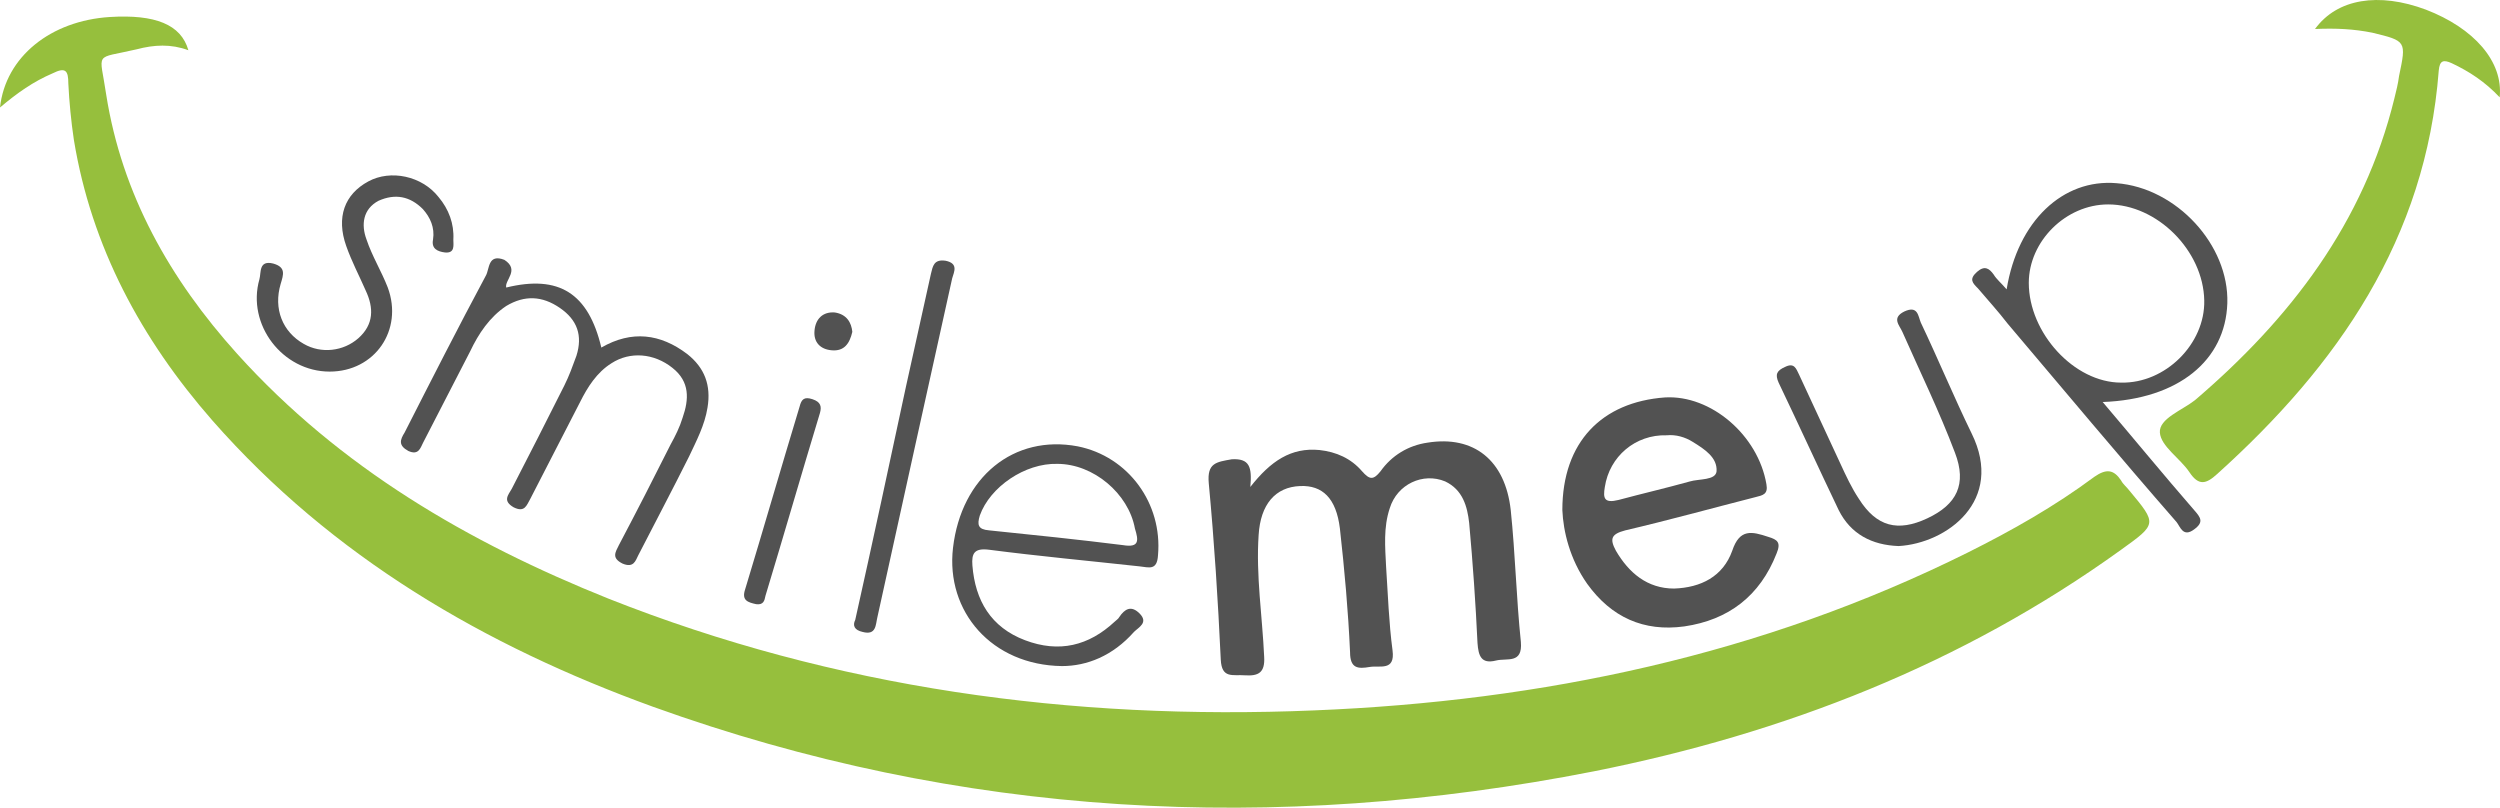 <svg width="130" height="42" viewBox="0 0 130 42" version="1.1" xmlns="http://www.w3.org/2000/svg" xmlns:xlink="http://www.w3.org/1999/xlink">
<g id="Canvas" fill="none">
<g id="Logo">
<g id="Vector">
<path d="M 0 4.728C 0.288 2.087 2.641 0.215 5.714 0.023C 8.067 -0.121 9.412 0.407 9.796 1.751C 8.883 1.415 8.019 1.463 7.107 1.703C 4.85 2.232 5.186 1.751 5.522 4.056C 6.338 9.241 8.835 13.658 12.341 17.547C 17.671 23.453 24.345 27.342 31.644 30.27C 43.409 34.928 55.701 36.608 68.33 36.08C 80.191 35.6 91.619 33.199 102.327 27.87C 104.632 26.718 106.841 25.469 108.906 23.933C 109.53 23.501 109.914 23.549 110.298 24.125C 110.394 24.317 110.587 24.461 110.731 24.653C 112.171 26.381 112.171 26.381 110.298 27.726C 102.039 33.679 92.772 37.28 82.88 39.248C 66.266 42.513 49.939 41.649 33.949 35.888C 25.21 32.719 17.287 28.11 11.044 21.004C 7.347 16.779 4.754 11.978 3.841 6.409C 3.697 5.448 3.601 4.44 3.553 3.48C 3.553 2.808 3.409 2.616 2.737 2.952C 1.729 3.384 0.912 3.96 0 4.728Z" transform="translate(0 0.861)" fill="#96BF3D"/>
</g>
<g id="Vector_2">
<path d="M 8.069 1.508C 9.221 -0.076 11.382 -0.412 13.831 0.5C 16.328 1.46 17.864 3.189 17.672 5.061C 16.904 4.245 16.088 3.717 15.175 3.285C 14.743 3.093 14.551 3.141 14.503 3.669C 13.831 12.407 9.269 18.985 2.979 24.65C 2.402 25.178 2.018 25.274 1.538 24.554C 1.058 23.834 0.049 23.209 0.001 22.489C -0.047 21.769 1.154 21.337 1.826 20.809C 6.772 16.584 10.614 11.591 12.198 5.109C 12.294 4.725 12.39 4.341 12.438 3.957C 12.822 2.132 12.822 2.132 11.046 1.7C 10.085 1.508 9.173 1.46 8.069 1.508Z" transform="translate(112.312 0)" fill="#96BF3D"/>
</g>
<g id="Group">
<g id="Vector_3">
<path d="M 2.173 2.371C 3.229 1.027 4.286 0.306 5.774 0.451C 6.639 0.547 7.407 0.883 7.983 1.555C 8.367 1.987 8.559 2.035 8.944 1.555C 9.52 0.739 10.384 0.21 11.393 0.066C 13.793 -0.318 15.426 0.979 15.714 3.571C 15.954 5.876 16.002 8.132 16.242 10.437C 16.338 11.589 15.522 11.253 14.946 11.397C 14.178 11.589 14.034 11.157 13.986 10.485C 13.889 8.42 13.745 6.356 13.553 4.243C 13.457 3.379 13.217 2.515 12.305 2.083C 11.152 1.603 9.808 2.227 9.424 3.475C 9.088 4.484 9.184 5.492 9.232 6.5C 9.328 7.94 9.376 9.429 9.568 10.869C 9.712 11.973 8.896 11.637 8.367 11.733C 7.791 11.829 7.359 11.829 7.359 10.965C 7.263 8.805 7.071 6.692 6.831 4.532C 6.639 2.947 5.918 2.275 4.766 2.323C 3.469 2.371 2.701 3.283 2.605 4.868C 2.461 6.98 2.797 9.093 2.893 11.205C 2.941 12.021 2.605 12.213 1.885 12.165C 1.261 12.117 0.684 12.357 0.636 11.349C 0.492 8.276 0.3 5.252 0.012 2.179C -0.084 1.123 0.396 1.075 1.213 0.931C 2.125 0.883 2.269 1.315 2.173 2.371Z" transform="translate(62.844 22.951)" fill="#525252"/>
</g>
<g id="Vector_4">
<path d="M 10.708 7.257C 9.844 6.969 9.22 6.825 8.835 7.977C 8.355 9.321 7.203 9.897 5.81 9.945C 4.418 9.945 3.457 9.129 2.785 7.977C 2.449 7.353 2.545 7.113 3.265 6.921C 5.522 6.393 7.779 5.768 10.036 5.192C 10.42 5.096 10.708 5.048 10.612 4.52C 10.18 1.975 7.731 -0.137 5.33 0.007C 2.065 0.247 -1.46541e-06 2.312 -1.46541e-06 5.864C 0.048 6.969 0.384 8.409 1.296 9.705C 2.545 11.434 4.226 12.202 6.338 11.914C 8.643 11.578 10.276 10.329 11.14 8.121C 11.38 7.545 11.188 7.401 10.708 7.257ZM 2.209 4.664C 2.449 3.08 3.793 1.927 5.426 1.975C 5.906 1.927 6.386 2.071 6.771 2.312C 7.395 2.696 8.067 3.128 8.019 3.848C 7.971 4.328 7.107 4.232 6.627 4.376C 5.426 4.712 4.178 5 2.929 5.336C 2.161 5.528 2.113 5.24 2.209 4.664Z" transform="translate(81.242 20.66)" fill="#525252"/>
</g>
<g id="Vector_5">
<path d="M 13.266 6.259C 13.362 3.235 10.625 0.258 7.504 0.018C 4.719 -0.222 2.366 1.986 1.79 5.539C 1.502 5.203 1.262 5.011 1.118 4.771C 0.878 4.435 0.637 4.291 0.253 4.627C -0.179 5.011 0.013 5.203 0.301 5.491C 0.83 6.115 1.358 6.691 1.838 7.316C 4.767 10.772 7.648 14.229 10.625 17.638C 10.817 17.878 10.961 18.454 11.538 18.022C 12.066 17.638 11.874 17.398 11.538 17.014C 9.953 15.19 8.416 13.317 6.784 11.397C 10.721 11.252 13.17 9.236 13.266 6.259ZM 7.744 10.388C 5.295 10.388 2.942 7.796 2.942 5.203C 2.942 3.043 4.863 1.122 7.072 1.122C 9.617 1.122 12.018 3.523 12.066 6.115C 12.114 8.372 10.049 10.436 7.744 10.388Z" transform="translate(102.555 9.508)" fill="#525252"/>
</g>
<g id="Vector_6">
<path d="M 5.475 1.52C 8.212 0.848 9.749 1.808 10.421 4.641C 12.006 3.728 13.494 3.921 14.887 4.977C 15.799 5.697 16.135 6.609 15.943 7.761C 15.799 8.674 15.367 9.49 14.983 10.306C 14.119 12.034 13.206 13.763 12.342 15.443C 12.198 15.731 12.102 16.116 11.526 15.875C 10.949 15.587 11.141 15.299 11.334 14.915C 12.246 13.187 13.158 11.41 14.023 9.682C 14.263 9.25 14.503 8.77 14.647 8.29C 14.983 7.329 15.031 6.417 14.119 5.697C 13.158 4.929 11.91 4.833 10.949 5.457C 10.181 5.937 9.701 6.705 9.317 7.473C 8.452 9.154 7.588 10.834 6.724 12.515C 6.532 12.851 6.436 13.235 5.859 12.947C 5.283 12.611 5.571 12.323 5.763 11.986C 6.676 10.21 7.588 8.434 8.5 6.609C 8.741 6.129 8.933 5.601 9.125 5.073C 9.461 4.017 9.173 3.2 8.26 2.576C 7.348 1.952 6.436 1.904 5.475 2.48C 4.611 3.056 4.035 3.921 3.603 4.833C 2.786 6.417 1.97 8.002 1.154 9.586C 1.01 9.874 0.913 10.258 0.385 10.018C -0.143 9.73 -0.047 9.442 0.193 9.058C 1.586 6.321 2.978 3.584 4.419 0.896C 4.611 0.56 4.515 -0.257 5.379 0.08C 6.196 0.608 5.379 1.136 5.475 1.52Z" transform="translate(20.848 13.432)" fill="#525252"/>
</g>
<g id="Vector_7">
<path d="M 6.523 0.105C 3.209 -0.519 0.472 1.689 0.04 5.386C -0.344 8.699 2.057 11.484 5.706 11.532C 7.003 11.532 8.347 11.004 9.452 9.755C 9.692 9.515 10.22 9.275 9.74 8.795C 9.308 8.363 8.972 8.555 8.684 8.987C 8.636 9.083 8.54 9.131 8.443 9.227C 7.099 10.476 5.562 10.86 3.786 10.188C 2.009 9.515 1.193 8.123 1.049 6.299C 1.001 5.674 1.145 5.386 1.913 5.482C 4.506 5.818 7.099 6.058 9.74 6.347C 10.22 6.395 10.652 6.587 10.7 5.77C 10.94 3.082 9.164 0.633 6.523 0.105ZM 8.876 5.242C 6.571 4.954 4.266 4.714 1.913 4.474C 1.337 4.426 1.289 4.186 1.433 3.706C 1.961 2.218 3.786 0.969 5.466 1.017C 7.339 1.017 9.164 2.554 9.5 4.378C 9.692 5.002 9.74 5.386 8.876 5.242Z" transform="translate(49.516 23.104)" fill="#525252"/>
</g>
<g id="Vector_8">
<path d="M 6.337 12.297C 4.944 12.249 3.84 11.673 3.216 10.424C 2.159 8.216 1.151 6.007 0.094 3.799C -0.098 3.367 -0.002 3.174 0.43 2.982C 0.911 2.742 1.007 3.078 1.151 3.367C 1.871 4.903 2.591 6.487 3.312 8.024C 3.6 8.648 3.888 9.272 4.272 9.848C 5.184 11.289 6.289 11.576 7.825 10.856C 9.362 10.136 9.89 9.08 9.266 7.448C 8.45 5.287 7.441 3.222 6.529 1.158C 6.385 0.822 5.953 0.438 6.625 0.102C 7.345 -0.234 7.345 0.342 7.489 0.678C 8.402 2.598 9.218 4.567 10.13 6.439C 11.859 9.944 8.834 12.153 6.337 12.297Z" transform="translate(92.394 16.098)" fill="#525252"/>
</g>
<g id="Vector_9">
<path d="M 3.788 10.202C 1.339 10.202 -0.534 7.753 0.138 5.4C 0.234 5.064 0.09 4.392 0.858 4.584C 1.531 4.776 1.387 5.16 1.243 5.641C 0.858 6.937 1.339 8.137 2.443 8.761C 3.355 9.289 4.508 9.145 5.276 8.473C 6.092 7.753 6.092 6.889 5.66 5.977C 5.324 5.208 4.94 4.488 4.652 3.672C 4.124 2.184 4.556 0.983 5.804 0.311C 6.957 -0.313 8.589 0.023 9.454 1.127C 9.982 1.752 10.27 2.52 10.222 3.336C 10.222 3.624 10.318 4.056 9.79 4.008C 9.406 3.96 9.07 3.816 9.166 3.336C 9.262 2.712 9.022 2.184 8.637 1.752C 7.965 1.079 7.197 0.935 6.332 1.319C 5.516 1.752 5.42 2.568 5.708 3.336C 5.996 4.2 6.477 4.968 6.813 5.833C 7.629 8.041 6.14 10.202 3.788 10.202Z" transform="translate(13.352 9.121)" fill="#525252"/>
</g>
<g id="Vector_10">
<path d="M 0.062 18.692C 0.975 14.611 1.839 10.578 2.703 6.545C 3.136 4.576 3.568 2.656 4 0.687C 4.096 0.303 4.144 -0.081 4.768 0.015C 5.441 0.159 5.2 0.591 5.104 0.927C 3.808 6.785 2.511 12.642 1.215 18.547C 1.119 18.931 1.167 19.508 0.447 19.316C 0.014 19.22 -0.082 18.98 0.062 18.692Z" transform="translate(44.41 13.545)" fill="#525252"/>
</g>
<g id="Vector_11">
<path d="M 0.632 10.713C 0.199 10.617 -0.137 10.521 0.055 9.945C 1.016 6.776 1.928 3.608 2.888 0.439C 2.984 0.055 3.129 -0.089 3.561 0.055C 3.993 0.199 4.041 0.439 3.945 0.775C 2.984 3.944 2.072 7.113 1.112 10.281C 1.064 10.521 1.016 10.761 0.632 10.713Z" transform="translate(38.691 20.705)" fill="#525252"/>
</g>
<g id="Vector_12">
<path d="M 1.973 1.012C 1.829 1.636 1.541 2.021 0.917 1.973C 0.293 1.925 -0.043 1.54 0.005 0.964C 0.053 0.34 0.437 -0.044 1.061 0.004C 1.685 0.1 1.925 0.532 1.973 1.012Z" transform="translate(42.348 16.244)" fill="#525252"/>
</g>
</g>
</g>
</g>
</svg>

